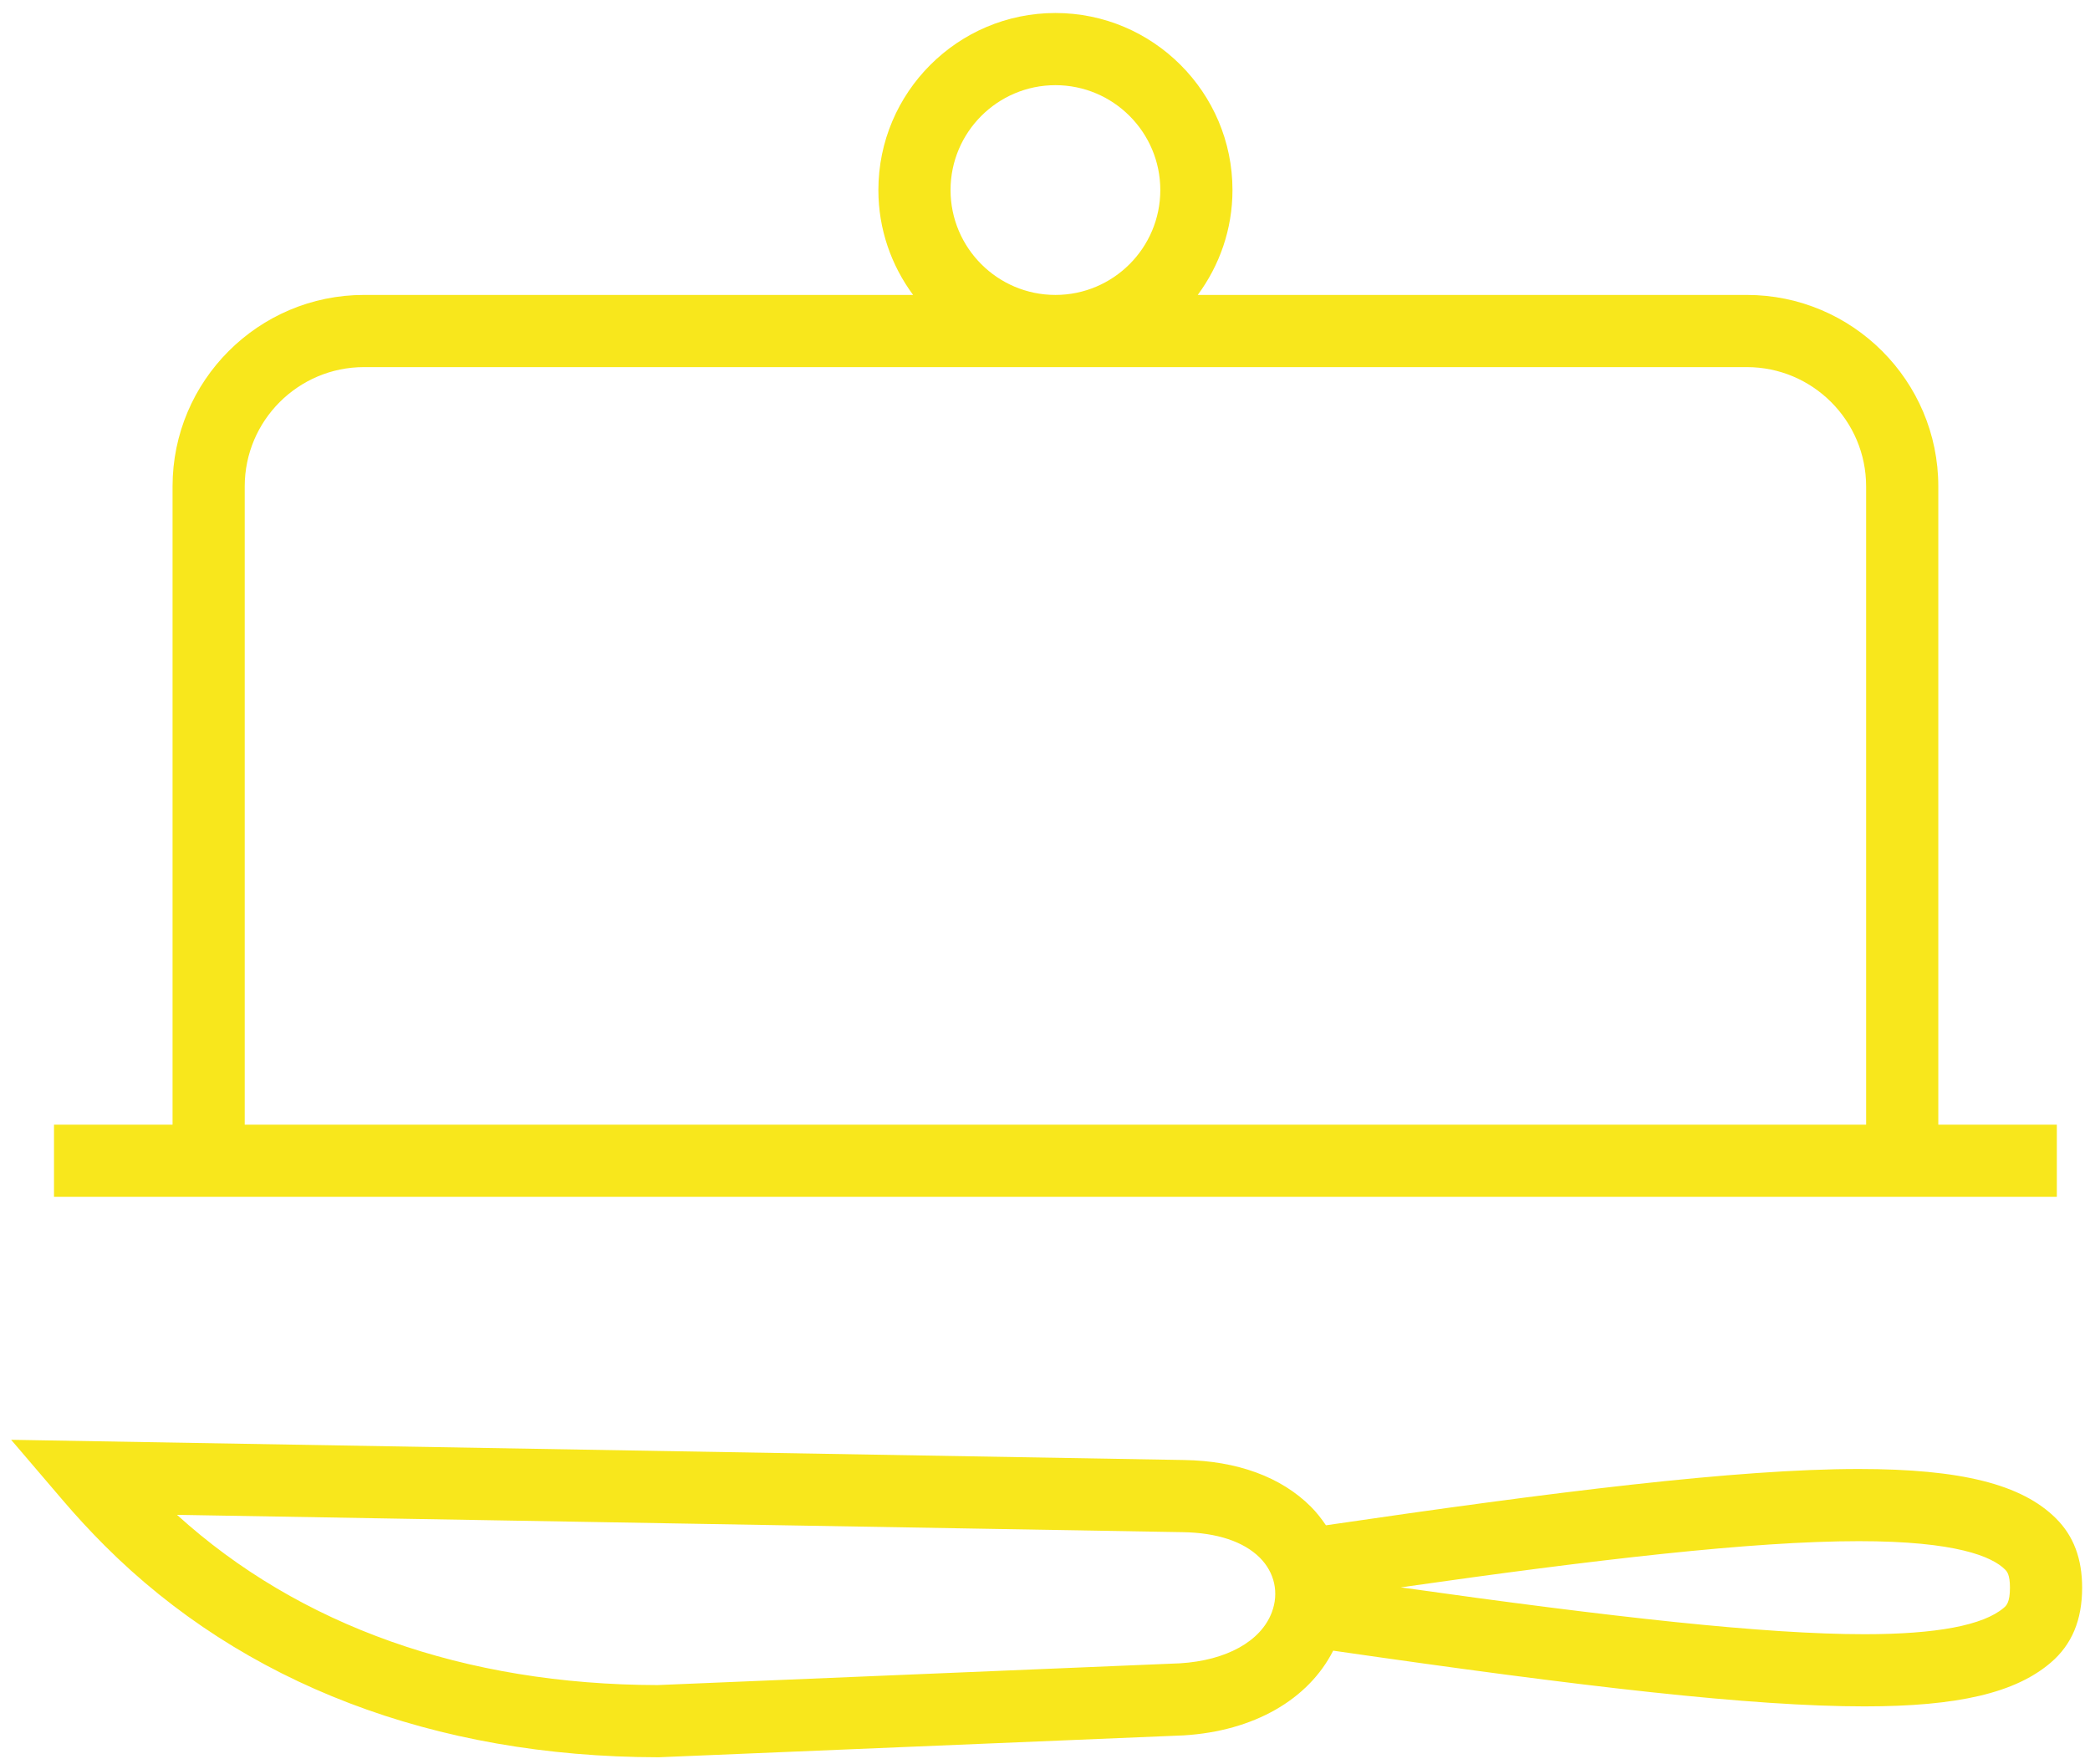 <?xml version="1.0" encoding="UTF-8"?>
<svg width="141px" height="119px" viewBox="0 0 141 119" version="1.1" xmlns="http://www.w3.org/2000/svg" xmlns:xlink="http://www.w3.org/1999/xlink">
    <!-- Generator: Sketch 48.2 (47327) - http://www.bohemiancoding.com/sketch -->
    <title>Butter</title>
    <desc>Created with Sketch.</desc>
    <defs></defs>
    <g id="Dairy" stroke="none" stroke-width="1" fill="none" fill-rule="evenodd" transform="translate(-590, -649)">
        <g id="Butter" transform="translate(590, 649)" fill="#F8E71C">
            <path d="M130.766,80.743 L138.763,80.743 L138.763,75.874 L130.766,75.874 L130.766,32.814 C130.766,25.692 124.972,19.897 117.849,19.897 L80.805,19.897 C82.27,17.914 83.148,15.471 83.148,12.821 C83.148,6.236 77.79,0.877 71.203,0.877 C64.617,0.877 59.259,6.236 59.259,12.821 C59.259,15.471 60.136,17.914 61.602,19.897 L24.557,19.897 C17.435,19.897 11.641,25.692 11.641,32.814 L11.641,75.874 L3.643,75.874 L3.643,80.743 L130.766,80.743 Z M16.51,32.814 C16.51,28.376 20.12,24.766 24.557,24.766 L117.849,24.766 C122.286,24.766 125.897,28.376 125.897,32.814 L125.897,75.874 L16.51,75.874 L16.51,32.814 Z M64.128,12.821 C64.128,8.92 67.302,5.746 71.203,5.746 C75.105,5.746 78.279,8.92 78.279,12.821 C78.279,16.723 75.105,19.897 71.203,19.897 C67.302,19.897 64.128,16.723 64.128,12.821 Z" id="Fill-17"></path>
            <path d="M7.065,104.273 C16.384,113.592 29.294,118.528 44.4,118.549 L44.453,118.549 L79.86,117.073 C84.59,116.783 88.265,114.659 89.942,111.358 C106.893,113.809 118.159,115.117 125.786,115.117 C132.09,115.117 135.965,114.207 138.35,112.167 C139.776,110.95 140.469,109.295 140.469,107.108 C140.469,105.151 139.894,103.625 138.712,102.443 C136.401,100.132 132.298,99.102 125.408,99.102 C117.153,99.102 104.758,100.656 89.454,102.9 C89.154,102.46 88.826,102.034 88.437,101.644 C86.432,99.639 83.467,98.551 79.866,98.496 L0.751,97.132 L4.262,101.241 C5.153,102.284 6.096,103.304 7.065,104.273 Z M84.994,105.087 C85.995,106.089 86.296,107.468 85.799,108.779 C85.059,110.735 82.727,112.019 79.61,112.211 L44.355,113.68 C31.357,113.651 20.197,109.689 11.941,102.195 L79.787,103.364 C82.101,103.4 83.902,103.996 84.994,105.087 Z M135.269,105.885 C135.393,106.009 135.6,106.217 135.6,107.108 C135.6,108.113 135.352,108.324 135.187,108.465 C133.804,109.648 130.64,110.248 125.786,110.248 C119.074,110.248 108.894,109.118 94.496,107.088 C107.596,105.218 118.219,103.971 125.408,103.971 C131.975,103.971 134.395,105.012 135.269,105.885 Z" id="Fill-18"></path>
        </g>
    </g>
</svg>
